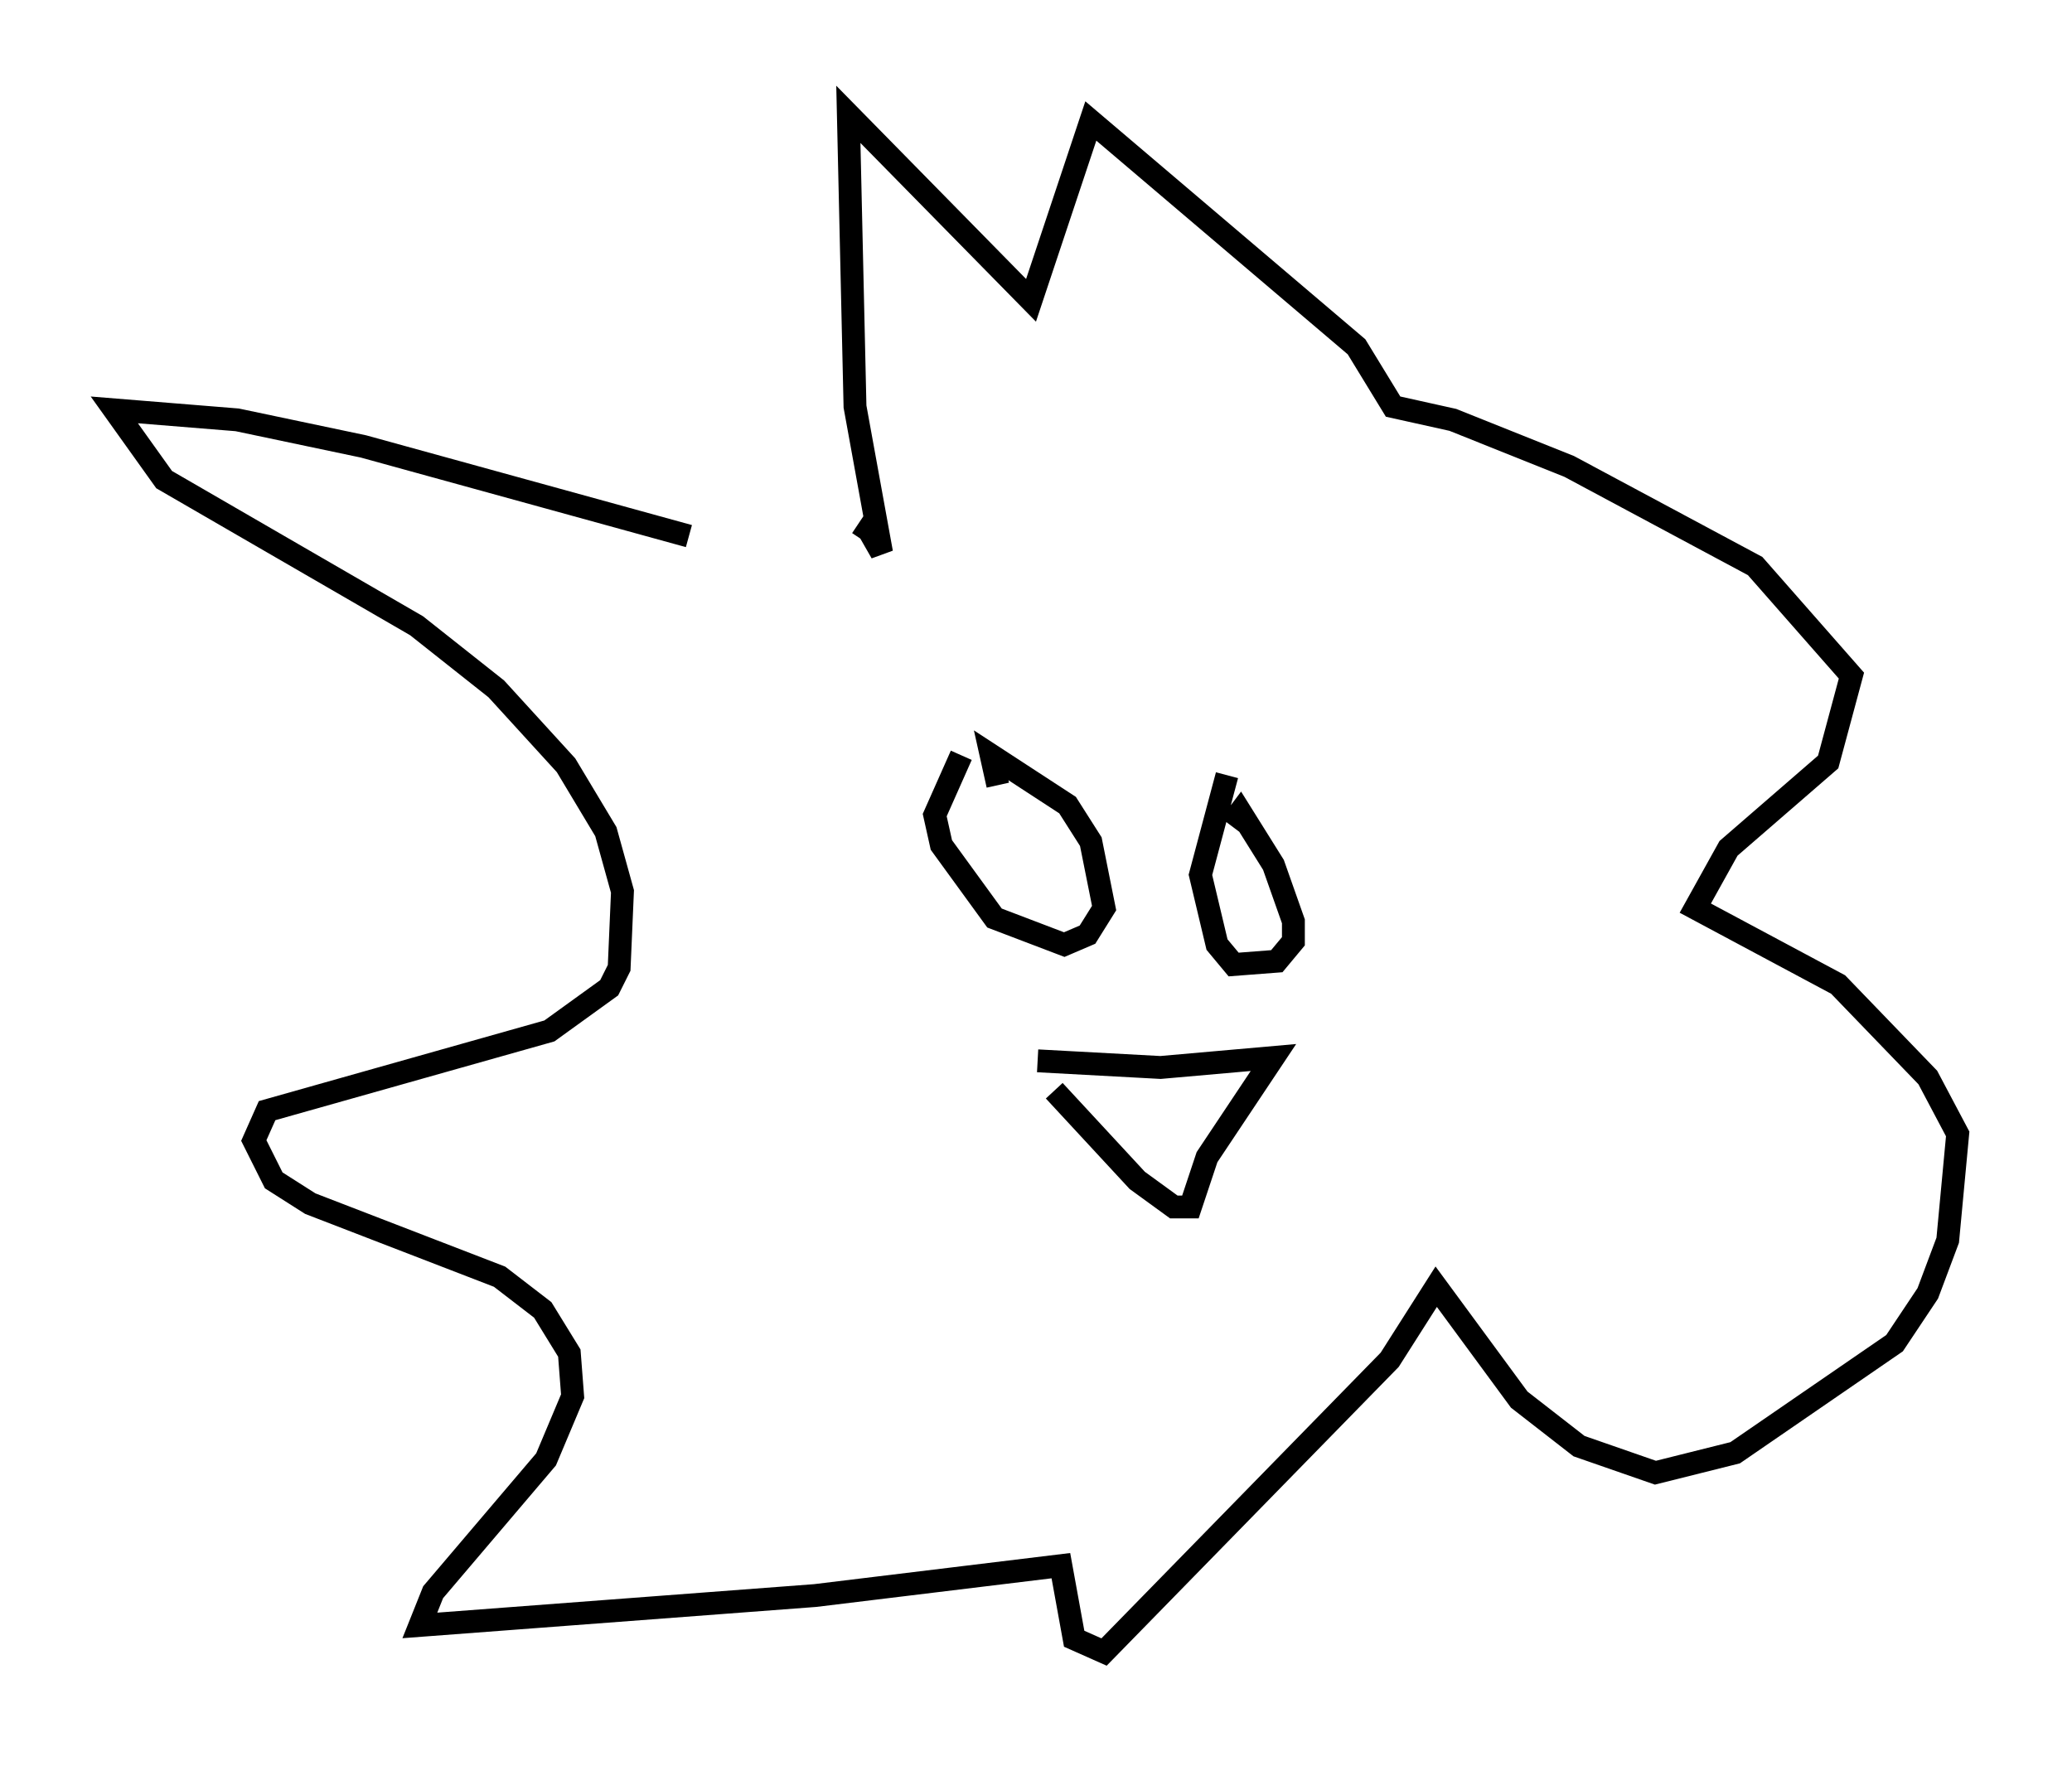 <?xml version="1.0" encoding="utf-8" ?>
<svg baseProfile="full" height="77.251" version="1.1" width="90.614" xmlns="http://www.w3.org/2000/svg" xmlns:ev="http://www.w3.org/2001/xml-events" xmlns:xlink="http://www.w3.org/1999/xlink"><defs /><rect fill="white" height="77.251" width="90.614" x="0" y="0" /><path d="M35.648, 25.916 m-5.52, -2.469 l-14.235, -3.922 -5.52, -1.162 l-5.374, -0.436 2.179, 3.05 l11.039, 6.391 3.486, 2.76 l3.05, 3.341 1.743, 2.905 l0.726, 2.615 -0.145, 3.341 l-0.436, 0.872 -2.615, 1.888 l-12.346, 3.486 -0.581, 1.307 l0.872, 1.743 1.598, 1.017 l8.279, 3.196 1.888, 1.453 l1.162, 1.888 0.145, 1.888 l-1.162, 2.76 -4.939, 5.81 l-0.581, 1.453 17.285, -1.307 l10.749, -1.307 0.581, 3.196 l1.307, 0.581 12.492, -12.782 l2.034, -3.196 3.631, 4.939 l2.615, 2.034 3.341, 1.162 l3.486, -0.872 6.972, -4.793 l1.453, -2.179 0.872, -2.324 l0.436, -4.648 -1.307, -2.469 l-3.922, -4.067 -6.246, -3.341 l1.453, -2.615 4.358, -3.777 l1.017, -3.777 -4.212, -4.793 l-8.134, -4.358 -5.084, -2.034 l-2.615, -0.581 -1.598, -2.615 l-11.62, -9.877 -2.615, 7.844 l-7.989, -8.134 0.291, 12.782 l1.162, 6.391 -0.581, -1.017 l-0.291, 0.436 m4.358, 9.441 l-1.162, 2.615 0.291, 1.307 l2.324, 3.196 3.05, 1.162 l1.017, -0.436 0.726, -1.162 l-0.581, -2.905 -1.017, -1.598 l-3.341, -2.179 0.291, 1.307 m10.022, -0.436 l-1.162, 4.358 0.726, 3.05 l0.726, 0.872 1.888, -0.145 l0.726, -0.872 0.0, -0.872 l-0.872, -2.469 -1.453, -2.324 l-0.436, 0.581 m-8.425, 10.313 l5.374, 0.291 4.939, -0.436 l-2.905, 4.358 -0.726, 2.179 l-0.726, 0.0 -1.598, -1.162 l-3.631, -3.922 " fill="none" stroke="black" stroke-width="1" /></svg>